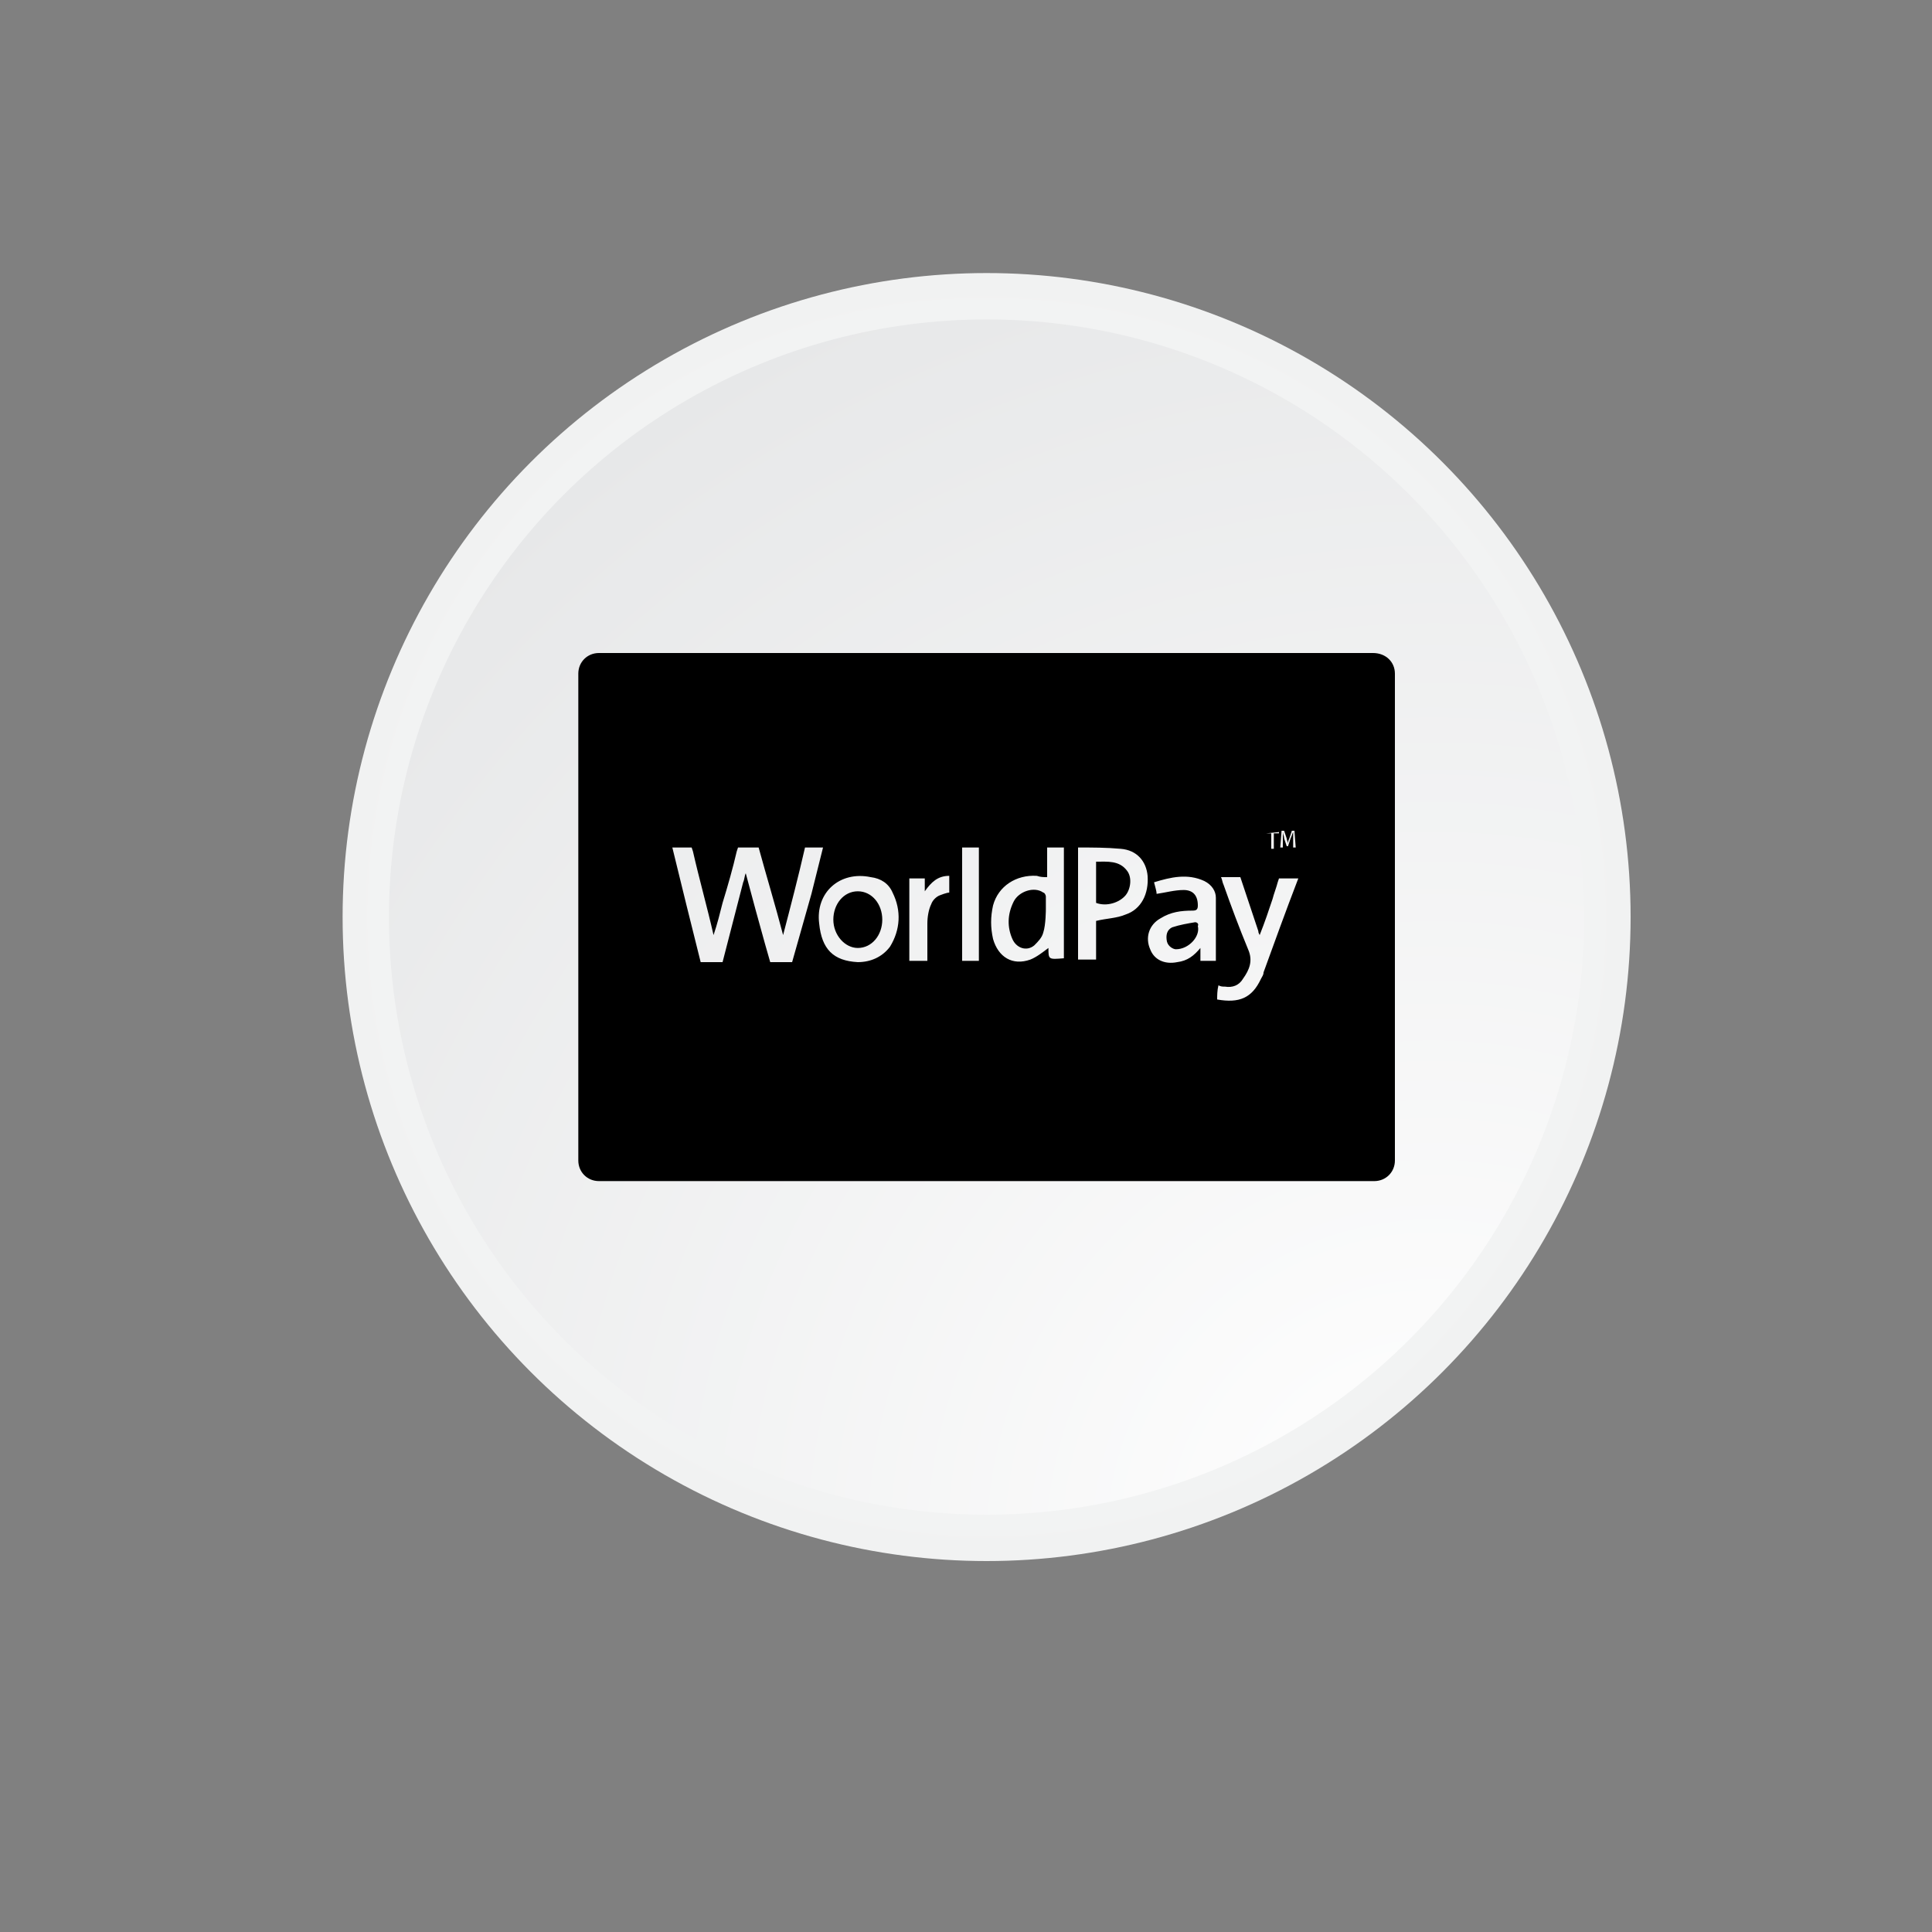 <?xml version="1.0" encoding="utf-8"?>
<!-- Generator: Adobe Illustrator 23.0.5, SVG Export Plug-In . SVG Version: 6.00 Build 0)  -->
<svg version="1.1" id="Layer_1" xmlns="http://www.w3.org/2000/svg" xmlns:xlink="http://www.w3.org/1999/xlink" x="0px" y="0px"
	 viewBox="0 0 150 150" style="enable-background:new 0 0 150 150;" xml:space="preserve">
<rect x="0" y="0" width="150" height="150" fill="#808080" stroke="none"/>
<style type="text/css">
	.st0{fill:url(#XMLID_2_);}
	.st1{fill:url(#XMLID_3_);}
</style>
<g id="XMLID_273_">
	
		<radialGradient id="XMLID_2_" cx="76.6" cy="767.2" r="50" gradientTransform="matrix(1 0 0 1 0 -696)" gradientUnits="userSpaceOnUse">
		<stop  offset="0" style="stop-color:#FFFFFF"/>
		<stop  offset="1" style="stop-color:#F1F2F2"/>
	</radialGradient>
	<circle id="XMLID_321_" class="st0" cx="76.6" cy="71.2" r="50"/>
	
		<radialGradient id="XMLID_3_" cx="111.299" cy="816.112" r="111.056" gradientTransform="matrix(1 0 0 1 0 -696)" gradientUnits="userSpaceOnUse">
		<stop  offset="0" style="stop-color:#FFFFFF"/>
		<stop  offset="1" style="stop-color:#E6E7E8"/>
	</radialGradient>
	<circle id="XMLID_1152_" class="st1" cx="76.6" cy="71.2" r="46.4"/>
</g>
<g>
	<path d="M68.5,71.4c0,1.2-0.8,2.2-1.9,2.2c-1,0-1.9-1-1.9-2.2s0.8-2.2,1.9-2.2C67.7,69.2,68.5,70.2,68.5,71.4z M92.8,71.6
		c-0.6,0.1-1.2,0.2-1.8,0.4c-0.4,0.2-0.5,0.6-0.4,1.1c0.1,0.4,0.5,0.6,0.7,0.6c1,0,1.9-1,1.7-1.8C93.1,71.7,92.9,71.6,92.8,71.6z
		 M78.7,70c-0.5,1-0.5,2-0.1,2.9c0.3,0.7,1.1,1,1.7,0.5c0.3-0.3,0.6-0.6,0.7-1c0.2-0.6,0.2-1.8,0.2-1.8c0-0.3,0-0.7,0-1
		c0-0.1-0.1-0.3-0.2-0.3C80.3,68.8,79.1,69.2,78.7,70z M85.1,66.9c0,1.1,0,2.1,0,3.2c0.8,0.3,1.8,0,2.3-0.6c0.4-0.5,0.5-1.4,0.1-1.9
		C86.9,66.8,86,66.9,85.1,66.9z M108.3,52.3v37.8c0,0.9-0.7,1.6-1.6,1.6H46.5c-0.9,0-1.6-0.7-1.6-1.6V52.3c0-0.9,0.7-1.6,1.6-1.6
		h60.1C107.6,50.7,108.3,51.4,108.3,52.3z M99.4,65.8h0.2v-0.6c0-0.2,0-0.4,0-0.6l0,0c0,0.2,0.1,0.3,0.1,0.5l0.2,0.6h0.1l0.2-0.6
		c0.1-0.2,0.1-0.3,0.2-0.5l0,0c0,0.2,0,0.4,0,0.6v0.6h0.2l-0.1-1.3h-0.2l-0.2,0.6c-0.1,0.2-0.1,0.3-0.1,0.4l0,0
		c0-0.1-0.1-0.3-0.1-0.4l-0.2-0.6h-0.2L99.4,65.8z M98.3,64.7h0.4v1.2h0.2v-1.2h0.4v-0.1L98.3,64.7L98.3,64.7L98.3,64.7z M63,69.4
		c0.3-1.2,0.6-2.4,0.9-3.6h-1.4c-0.5,2.2-1.1,4.5-1.7,6.8c-0.6-2.3-1.3-4.6-1.9-6.8h-1.6l-0.1,0.3c-0.3,1.3-0.7,2.7-1.1,4
		c-0.2,0.8-0.4,1.6-0.7,2.5c-0.5-2.2-1.1-4.3-1.6-6.5l-0.1-0.3h-1.5c0.7,2.9,1.5,6.1,2.2,8.9h1.7c0.5-1.9,1.1-4.3,1.6-6.2
		c0.1-0.2,0.1-0.5,0.2-0.7c0.5,1.9,1,3.7,1.5,5.5l0.4,1.4h1.7L63,69.4z M69.3,69.3c-0.3-0.7-0.9-1.1-1.7-1.2c-2.4-0.5-4.3,1.2-4,3.6
		c0.2,2,1.1,2.9,3,3c1,0,1.9-0.4,2.5-1.2C69.9,72.2,70,70.7,69.3,69.3z M73.7,68c-0.9,0-1.4,0.5-1.9,1.2v-1h-1.2v6.4H72
		c0-1,0-1.9,0-2.9c0-0.5,0.1-1.1,0.3-1.5c0.1-0.3,0.4-0.6,0.7-0.7c0,0,0.5-0.2,0.7-0.2C73.7,69,73.7,68,73.7,68z M76,65.8
		c-0.5,0-0.9,0-1.3,0c0,2.9,0,5.8,0,8.8c0.5,0,0.9,0,1.3,0C76,71.6,76,68.7,76,65.8z M82.6,65.8c-0.4,0-0.8,0-1.3,0
		c0,0.8,0,1.5,0,2.3c-0.3,0-0.5,0-0.8-0.1c-1.6-0.1-3,0.8-3.4,2.3c-0.2,0.9-0.2,1.7,0,2.6c0.4,1.4,1.5,2.1,2.9,1.6
		c0.5-0.2,1-0.6,1.4-0.9c0,0.9,0,0.9,1.2,0.8C82.6,71.6,82.6,68.7,82.6,65.8z M89.1,68c-0.1-1.1-0.8-2-2.1-2.1
		c-1.1-0.1-2.2-0.1-3.3-0.1c0,2.9,0,5.8,0,8.7c0.4,0,0.9,0,1.4,0c0-1.1,0-2.1,0-3c0.8-0.2,1.6-0.2,2.3-0.5
		C88.6,70.6,89.2,69.4,89.1,68z M93.2,73.6c0,0.4,0,0.7,0,1c0.4,0,0.8,0,1.2,0c0-1.7,0-3.3,0-4.9c0-0.5-0.3-1-0.9-1.3
		c-1.3-0.6-2.6-0.3-3.9,0.1c0.1,0.4,0.2,0.7,0.2,0.9c0.7-0.1,1.4-0.3,2.1-0.3s1.1,0.4,1.1,1.2c0,0.3-0.1,0.4-0.4,0.4
		c-0.9,0-1.7,0.1-2.5,0.6c-0.9,0.5-1.2,1.5-0.8,2.4c0.3,0.8,1.1,1.2,2.1,1C92.2,74.6,92.7,74.2,93.2,73.6z M100.8,68.2h-1.5
		l-0.1,0.3c-0.1,0.4-0.3,0.9-0.4,1.3c-0.3,0.9-0.6,1.8-1,2.8c-0.1-0.2-0.1-0.2-0.1-0.3l-1.4-4.2h-1.5c0.1,0.2,0.1,0.4,0.2,0.6
		c0.6,1.7,1.2,3.3,1.9,5c0.4,0.9,0.1,1.6-0.4,2.3c-0.3,0.5-0.8,0.7-1.4,0.6c-0.2,0-0.3,0-0.5-0.1c-0.1,0.4-0.1,0.8-0.1,1.1
		c1.7,0.3,2.7-0.1,3.4-1.6c0.1-0.2,0.2-0.3,0.2-0.5C98.9,73.3,99.8,70.8,100.8,68.2z"/>
</g>
</svg>
